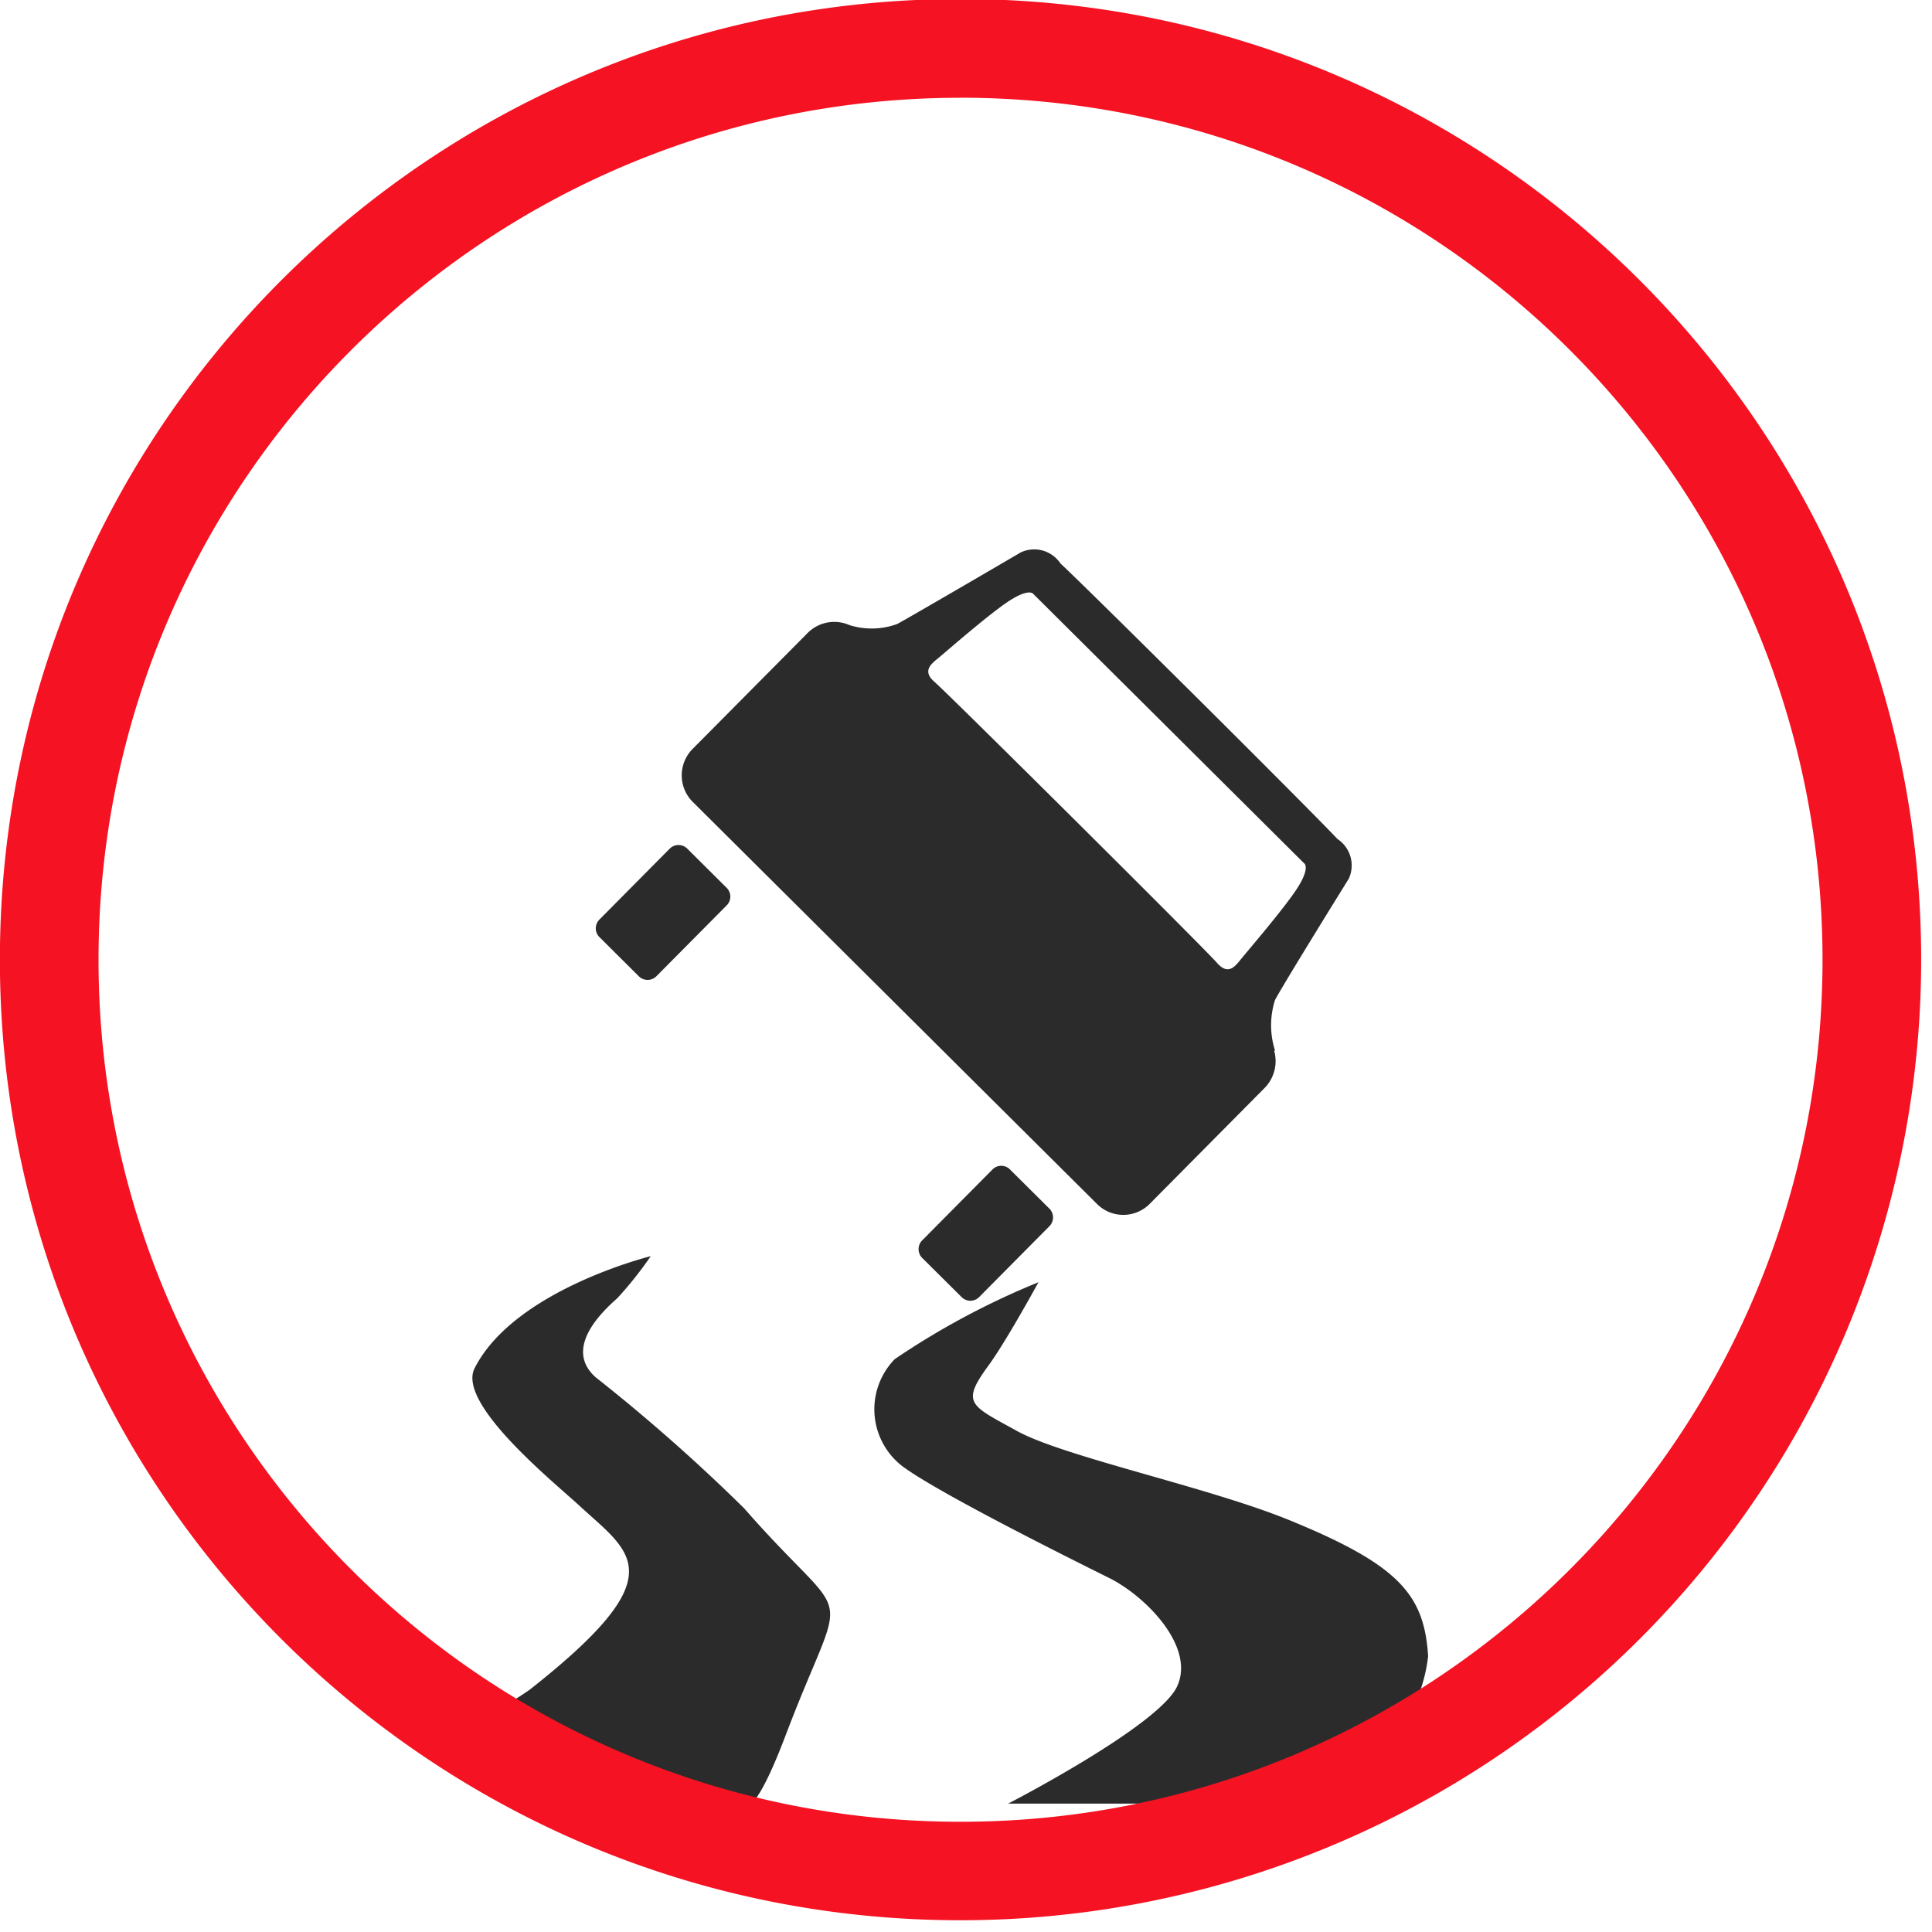<?xml version="1.0" encoding="UTF-8"?>
<svg xmlns="http://www.w3.org/2000/svg" width="55" height="55" viewBox="0 0 36 36"><g fill="none" fill-rule="evenodd">
      <path fill="#2B2B2B" d="M25.714 32.67c-.524.318-1.07.598-1.633.838-.09.038-.18.063-.27.1h-5.026s2.811-1.448 3.15-2.187c.339-.739-.586-1.679-1.27-2.019-.684-.34-3.054-1.519-3.792-2.039a1.338 1.338 0 0 1-.2-2.038c.84-.57 1.737-1.05 2.677-1.432 0 0-.6 1.1-.93 1.55-.522.712-.339.74.528 1.22s3.561 1.045 5.063 1.657c2.07.843 2.528 1.4 2.6 2.542a2.979 2.979 0 0 1-.897 1.808zm-6.9-10.884l.745.74a.233.233 0 0 1-.009.327l-1.3 1.311a.23.23 0 0 1-.326.011l-.745-.74a.233.233 0 0 1 .009-.327l1.3-1.311a.23.23 0 0 1 .327-.011h-.001zm4.946-3.158c-.1.31-.1.643 0 .953l-.02-.009a.713.713 0 0 1-.181.706l-2.121 2.139a.693.693 0 0 1-.98.034l-7.567-7.526a.7.7 0 0 1 .026-.981l2.123-2.14a.7.7 0 0 1 .789-.156c.29.091.604.084.89-.021.345-.189 2.3-1.333 2.3-1.333a.588.588 0 0 1 .742.206c.45.42 2.634 2.592 2.634 2.592.372.37 2.148 2.139 2.526 2.541a.59.59 0 0 1 .211.741s-1.184 1.907-1.371 2.254h-.001zm.545-2.537l-2.567-2.554-2.488-2.474s-.078-.106-.452.138-1.181.953-1.32 1.066c-.139.113-.292.241-.066.438.192.168 2.027 1.989 2.567 2.526l.063.062.1.1c.54.537 2.372 2.362 2.54 2.554.2.225.325.071.437-.069.112-.14.814-.954 1.055-1.33.241-.376.132-.458.132-.458l-.001.001zm-10.76.457a.231.231 0 0 1-.009.327l-1.3 1.311a.232.232 0 0 1-.327.011l-.744-.74a.231.231 0 0 1 .009-.327l1.3-1.311a.232.232 0 0 1 .327-.011l.744.74zm-2.043 7.643c-.644.564-.841 1.086-.4 1.475a33.525 33.525 0 0 1 2.765 2.44c2.056 2.353 1.925 1.189.769 4.237-.755 1.988-.854 1.131-.854 1.131l-2.816.024a10.556 10.556 0 0 1-2.271-1.334 8.41 8.41 0 0 0 1.174-.678c2.74-2.156 1.89-2.54.918-3.438-.467-.431-2.277-1.892-1.944-2.552.741-1.463 3.283-2.089 3.283-2.089a7.071 7.071 0 0 1-.623.783l-.001.001z" />
      <path fill="#F51222" d="M17.898 35.781c-9.886 0-17.9-8.014-17.9-17.9s8.014-17.9 17.9-17.9 17.9 8.014 17.9 17.9a17.9 17.9 0 0 1-17.9 17.9zm0-33.959c-8.87 0-16.062 7.191-16.062 16.062 0 8.87 7.191 16.062 16.062 16.062 8.87 0 16.062-7.191 16.062-16.062 0-8.871-7.191-16.062-16.062-16.063v.001z" />
    </g>
  </svg>